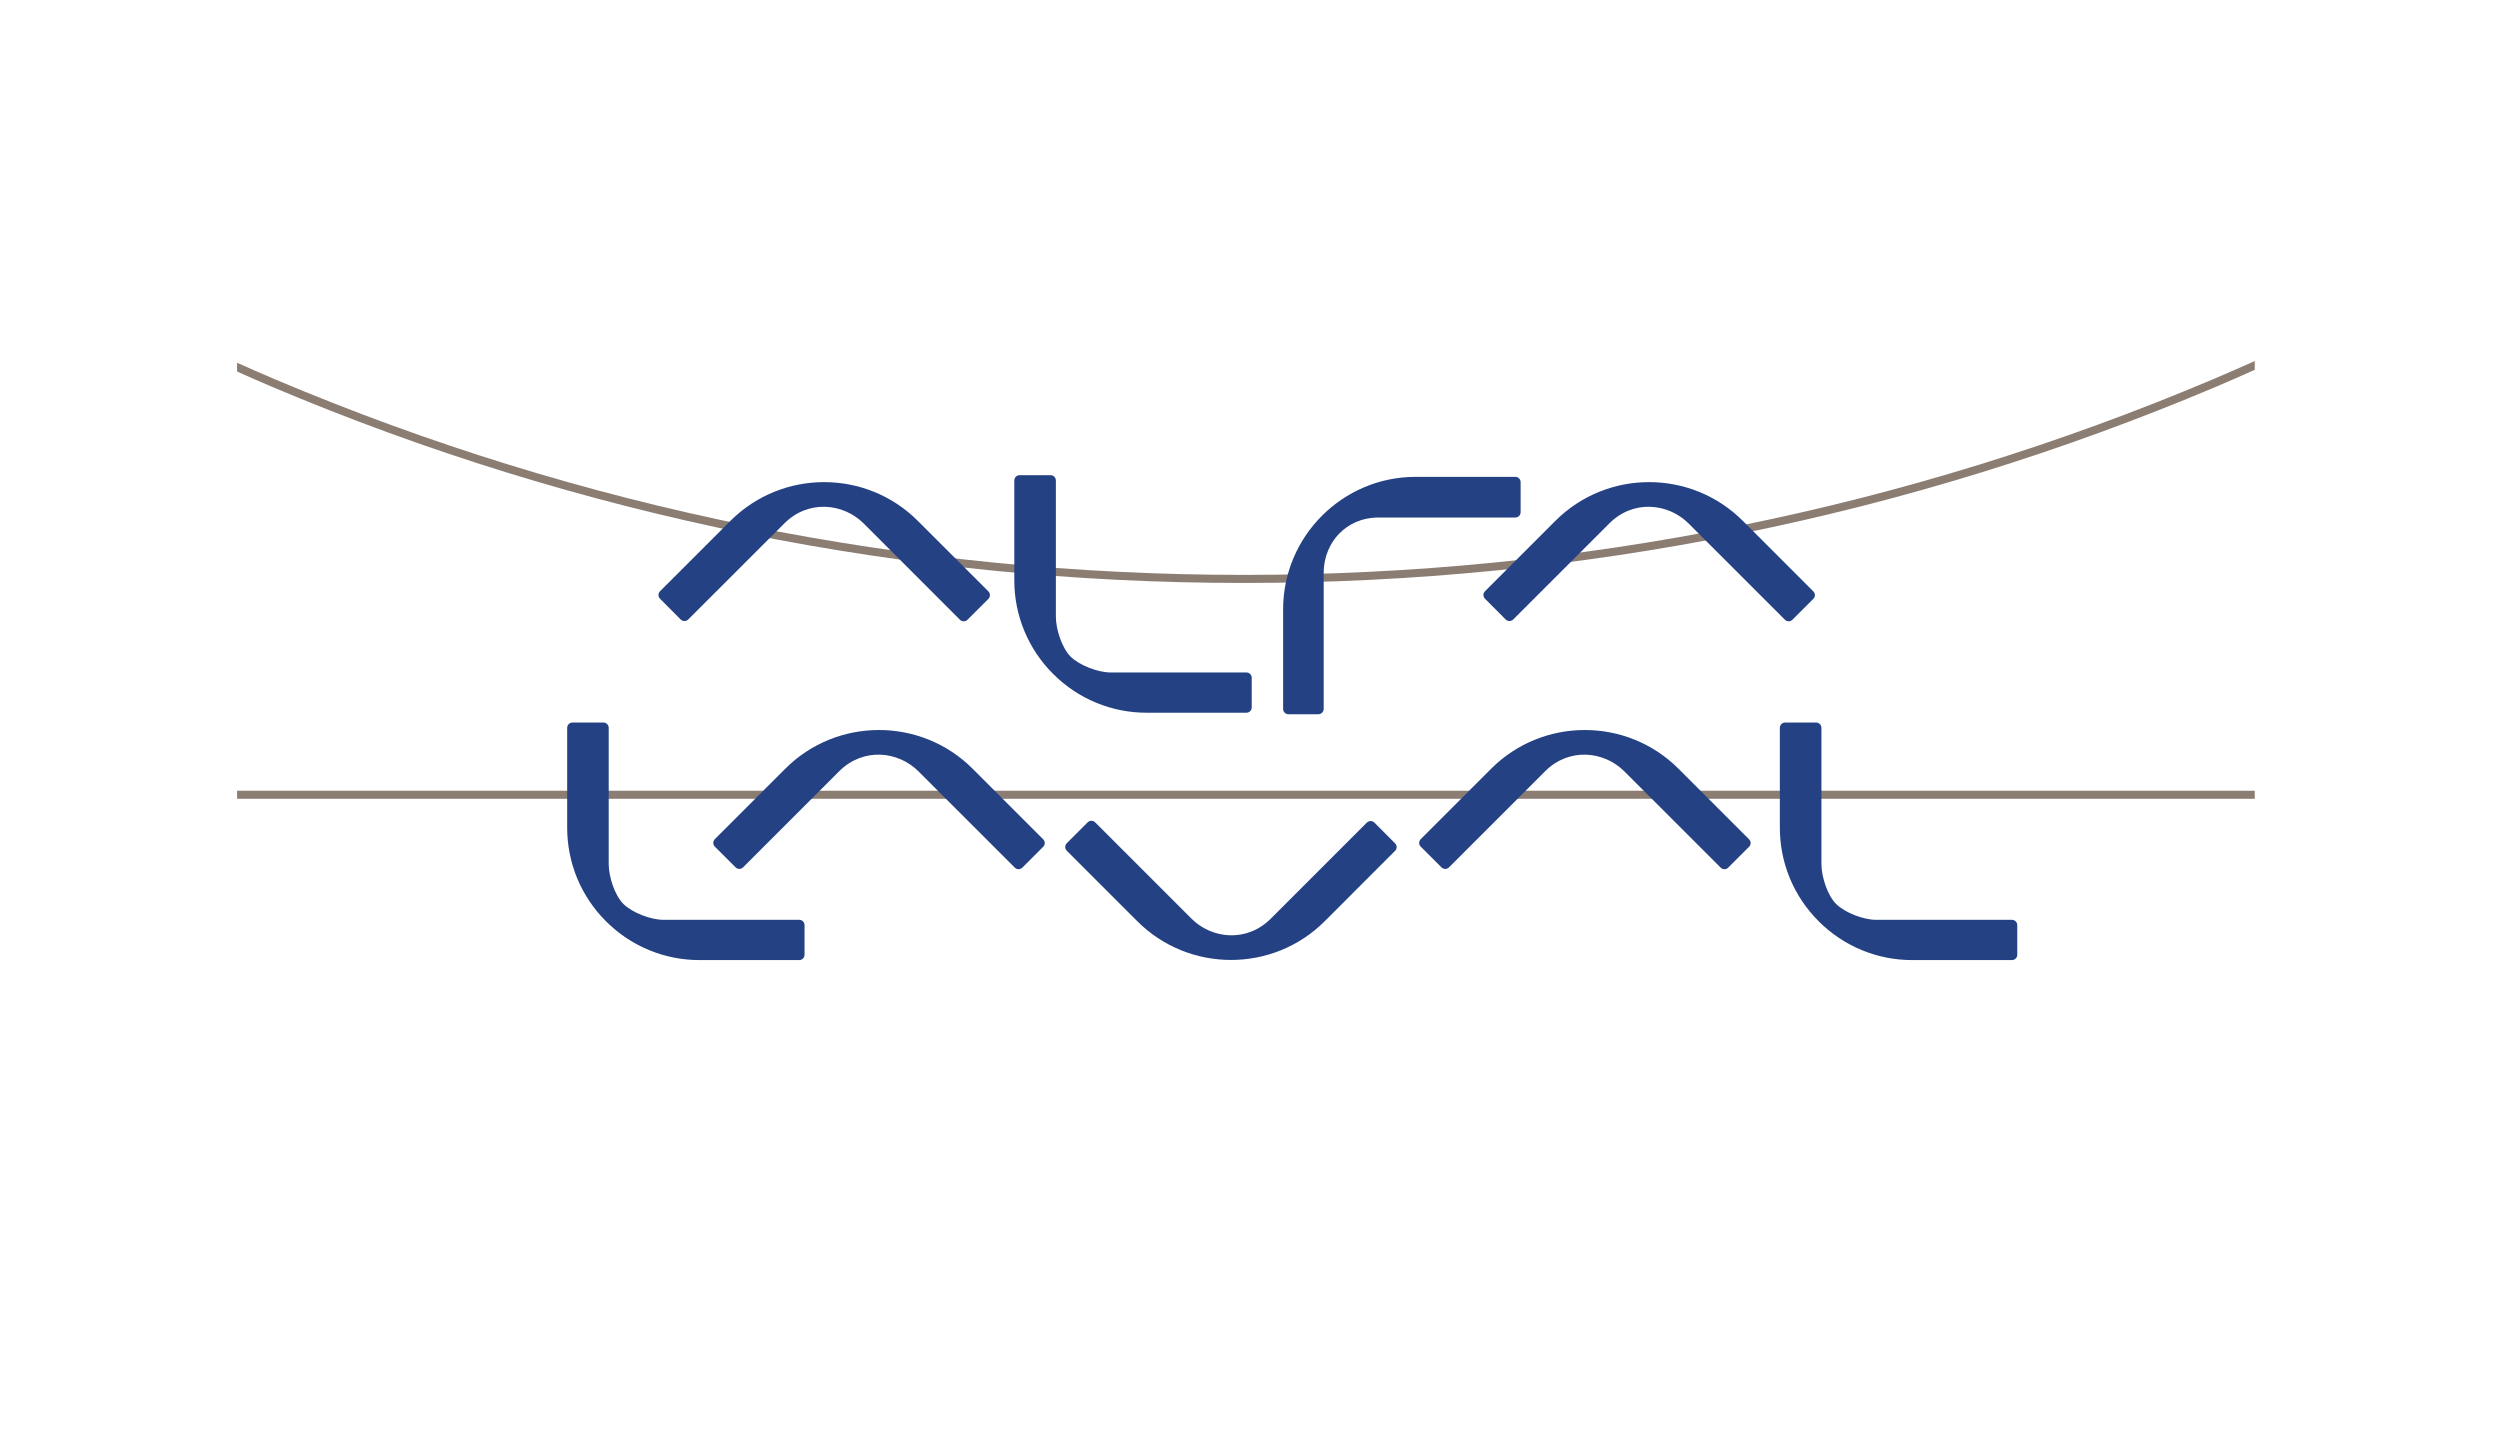 <svg width="209" height="120" viewBox="0 0 209 120" fill="none" xmlns="http://www.w3.org/2000/svg">
<g clip-path="url(#clip0_838_20990)">
<path d="M103.991 48.736C132.181 48.736 159.53 43.214 185.274 32.327C186.356 31.869 187.426 31.392 188.499 30.917V30.182C187.341 30.7 186.179 31.208 185.012 31.706C159.351 42.559 132.091 48.061 103.991 48.061C75.893 48.061 48.635 42.559 22.976 31.706C21.916 31.258 20.869 30.791 19.819 30.326V31.061C20.783 31.485 21.742 31.915 22.712 32.327C48.457 43.215 75.802 48.736 103.991 48.736ZM19.82 66.107H188.499V66.781H19.82V66.107Z" fill="#8C7D73"/>
<path fill-rule="evenodd" clip-rule="evenodd" d="M58.493 80.263H66.816C66.874 80.263 66.932 80.252 66.986 80.23C67.04 80.207 67.089 80.175 67.13 80.134C67.172 80.093 67.204 80.044 67.227 79.99C67.249 79.936 67.26 79.878 67.26 79.82V77.337C67.26 77.279 67.248 77.222 67.225 77.168C67.203 77.115 67.17 77.066 67.129 77.025C67.088 76.984 67.039 76.952 66.985 76.93C66.932 76.908 66.874 76.897 66.816 76.897H55.459C54.415 76.897 52.862 76.309 52.116 75.571C51.378 74.833 50.888 73.273 50.888 72.228V60.846C50.887 60.728 50.84 60.616 50.757 60.533C50.674 60.449 50.561 60.403 50.444 60.402H47.861C47.803 60.402 47.745 60.413 47.691 60.436C47.637 60.458 47.588 60.49 47.546 60.532C47.505 60.573 47.472 60.622 47.45 60.676C47.427 60.73 47.416 60.788 47.416 60.846V69.182C47.416 72.141 48.566 74.924 50.658 77.017C51.685 78.049 52.906 78.867 54.251 79.424C55.596 79.981 57.038 80.266 58.493 80.263ZM159.875 80.263H168.194C168.253 80.263 168.311 80.252 168.365 80.231C168.42 80.209 168.469 80.176 168.511 80.135C168.553 80.094 168.586 80.045 168.609 79.991C168.632 79.936 168.643 79.878 168.643 79.82V77.337C168.643 77.279 168.631 77.221 168.608 77.167C168.585 77.114 168.552 77.065 168.51 77.024C168.468 76.983 168.419 76.951 168.364 76.929C168.31 76.907 168.252 76.897 168.194 76.897H156.839C155.794 76.897 154.24 76.309 153.5 75.571C152.761 74.833 152.272 73.273 152.272 72.228V60.846C152.271 60.728 152.224 60.615 152.14 60.532C152.057 60.449 151.943 60.402 151.825 60.402H149.239C149.181 60.402 149.123 60.413 149.069 60.435C149.015 60.458 148.966 60.49 148.924 60.531C148.883 60.573 148.85 60.622 148.828 60.676C148.806 60.73 148.794 60.788 148.795 60.846V69.182C148.795 72.141 149.946 74.924 152.042 77.017C153.068 78.049 154.289 78.868 155.633 79.425C156.978 79.982 158.42 80.267 159.875 80.263Z" fill="#244184"/>
<path fill-rule="evenodd" clip-rule="evenodd" d="M61.495 72.512C61.536 72.553 61.584 72.586 61.638 72.608C61.692 72.63 61.749 72.641 61.807 72.641C61.865 72.641 61.922 72.63 61.976 72.608C62.03 72.586 62.078 72.553 62.119 72.512L70.149 64.483C72.165 62.468 75.091 62.786 76.787 64.488L84.837 72.535C84.921 72.618 85.033 72.665 85.151 72.665C85.269 72.665 85.381 72.618 85.465 72.535L87.21 70.792C87.252 70.751 87.285 70.702 87.307 70.648C87.33 70.594 87.341 70.536 87.341 70.478C87.341 70.419 87.33 70.361 87.307 70.308C87.285 70.254 87.252 70.205 87.21 70.164L81.314 64.268C76.993 59.949 69.966 59.949 65.646 64.268L59.76 70.153C59.678 70.236 59.631 70.349 59.631 70.466C59.631 70.584 59.678 70.696 59.76 70.779L61.495 72.512ZM114.897 68.768C114.814 68.686 114.701 68.64 114.584 68.64C114.467 68.64 114.354 68.686 114.271 68.768L106.24 76.799C104.227 78.81 101.304 78.499 99.605 76.796L91.556 68.748C91.473 68.665 91.36 68.619 91.242 68.619C91.125 68.619 91.012 68.665 90.928 68.748L89.183 70.493C89.099 70.577 89.053 70.69 89.053 70.808C89.053 70.925 89.099 71.038 89.183 71.122L95.076 77.013C99.396 81.332 106.427 81.332 110.748 77.013L116.629 71.13C116.67 71.089 116.704 71.04 116.726 70.986C116.749 70.932 116.761 70.874 116.761 70.816C116.761 70.757 116.749 70.7 116.726 70.646C116.704 70.592 116.67 70.543 116.629 70.502L114.897 68.768ZM120.508 72.512C120.549 72.553 120.598 72.586 120.652 72.608C120.705 72.63 120.763 72.642 120.821 72.642C120.879 72.642 120.936 72.63 120.99 72.608C121.044 72.586 121.093 72.553 121.134 72.512L129.164 64.483C131.173 62.468 134.098 62.786 135.797 64.488L143.849 72.535C143.89 72.577 143.939 72.61 143.994 72.633C144.049 72.655 144.107 72.666 144.166 72.665C144.277 72.665 144.394 72.618 144.478 72.535L146.22 70.792C146.262 70.751 146.296 70.702 146.319 70.648C146.342 70.594 146.354 70.536 146.354 70.478C146.354 70.419 146.342 70.361 146.319 70.307C146.296 70.253 146.262 70.204 146.22 70.164L140.326 64.268C136.004 59.949 128.975 59.949 124.658 64.268L118.773 70.153C118.732 70.194 118.699 70.242 118.677 70.295C118.654 70.349 118.643 70.406 118.644 70.464C118.643 70.522 118.654 70.581 118.676 70.635C118.698 70.689 118.731 70.738 118.773 70.779L120.508 72.512ZM95.88 59.584H104.201C104.26 59.584 104.317 59.572 104.371 59.55C104.425 59.527 104.474 59.495 104.515 59.453C104.556 59.412 104.589 59.363 104.611 59.309C104.633 59.255 104.644 59.197 104.644 59.139V56.661C104.644 56.544 104.598 56.431 104.515 56.348C104.432 56.265 104.319 56.218 104.201 56.218H92.845C91.797 56.218 90.246 55.628 89.505 54.895C88.765 54.151 88.271 52.597 88.271 51.55V40.168C88.271 40.11 88.26 40.052 88.238 39.998C88.216 39.944 88.183 39.895 88.142 39.854C88.1 39.812 88.051 39.78 87.997 39.757C87.944 39.735 87.886 39.724 87.827 39.724H85.244C85.185 39.723 85.127 39.734 85.073 39.757C85.019 39.779 84.969 39.812 84.928 39.853C84.886 39.894 84.853 39.943 84.831 39.998C84.808 40.052 84.796 40.11 84.796 40.168V48.504C84.793 49.96 85.077 51.402 85.635 52.747C86.192 54.092 87.01 55.313 88.043 56.339C89.07 57.372 90.291 58.19 91.636 58.747C92.981 59.304 94.424 59.589 95.88 59.584ZM56.906 51.791C57.082 51.961 57.362 51.961 57.535 51.791L65.566 43.763C67.576 41.746 70.501 42.062 72.205 43.763L80.251 51.811C80.292 51.852 80.341 51.886 80.395 51.908C80.45 51.931 80.508 51.942 80.566 51.942C80.625 51.942 80.683 51.931 80.737 51.908C80.791 51.886 80.841 51.852 80.882 51.811L82.628 50.068C82.71 49.984 82.757 49.871 82.757 49.753C82.757 49.635 82.71 49.522 82.628 49.438L76.731 43.546C72.413 39.225 65.386 39.225 61.062 43.546L55.178 49.428C55.095 49.511 55.048 49.624 55.048 49.741C55.048 49.859 55.095 49.971 55.178 50.054L56.906 51.791ZM107.71 59.71H110.215C110.274 59.71 110.332 59.699 110.386 59.677C110.44 59.654 110.489 59.622 110.53 59.581C110.572 59.539 110.605 59.49 110.627 59.437C110.649 59.383 110.661 59.325 110.661 59.266V47.911C110.661 46.487 111.238 45.33 111.979 44.59C112.715 43.848 113.782 43.263 115.302 43.263H126.685C126.927 43.263 127.124 43.063 127.124 42.819V40.31C127.124 40.252 127.113 40.194 127.092 40.141C127.07 40.087 127.038 40.038 126.997 39.996C126.956 39.955 126.907 39.922 126.854 39.9C126.8 39.877 126.743 39.865 126.685 39.865H118.345C112.241 39.865 107.269 44.839 107.269 50.946V59.266C107.269 59.325 107.28 59.382 107.302 59.436C107.324 59.49 107.356 59.539 107.397 59.58C107.438 59.621 107.487 59.654 107.541 59.676C107.595 59.699 107.652 59.71 107.71 59.71ZM125.876 51.791C125.96 51.873 126.073 51.918 126.19 51.918C126.307 51.918 126.42 51.873 126.504 51.791L134.534 43.763C136.543 41.746 139.467 42.062 141.167 43.763L149.219 51.811C149.261 51.852 149.309 51.885 149.363 51.907C149.417 51.929 149.475 51.941 149.533 51.941C149.591 51.941 149.649 51.929 149.703 51.907C149.757 51.885 149.806 51.852 149.847 51.811L151.592 50.068C151.634 50.027 151.667 49.978 151.69 49.924C151.713 49.87 151.725 49.812 151.725 49.753C151.725 49.694 151.713 49.636 151.69 49.582C151.667 49.528 151.634 49.479 151.592 49.438L145.703 43.546C141.379 39.225 134.351 39.225 130.026 43.546L124.145 49.428C124.104 49.469 124.07 49.517 124.048 49.571C124.025 49.625 124.013 49.683 124.013 49.741C124.013 49.8 124.025 49.857 124.048 49.911C124.07 49.965 124.104 50.014 124.145 50.054L125.876 51.791Z" fill="#244184"/>
</g>
<defs>
<clipPath id="clip0_838_20990">
<rect width="208.333" height="120" fill="white"/>
</clipPath>
</defs>
</svg>
